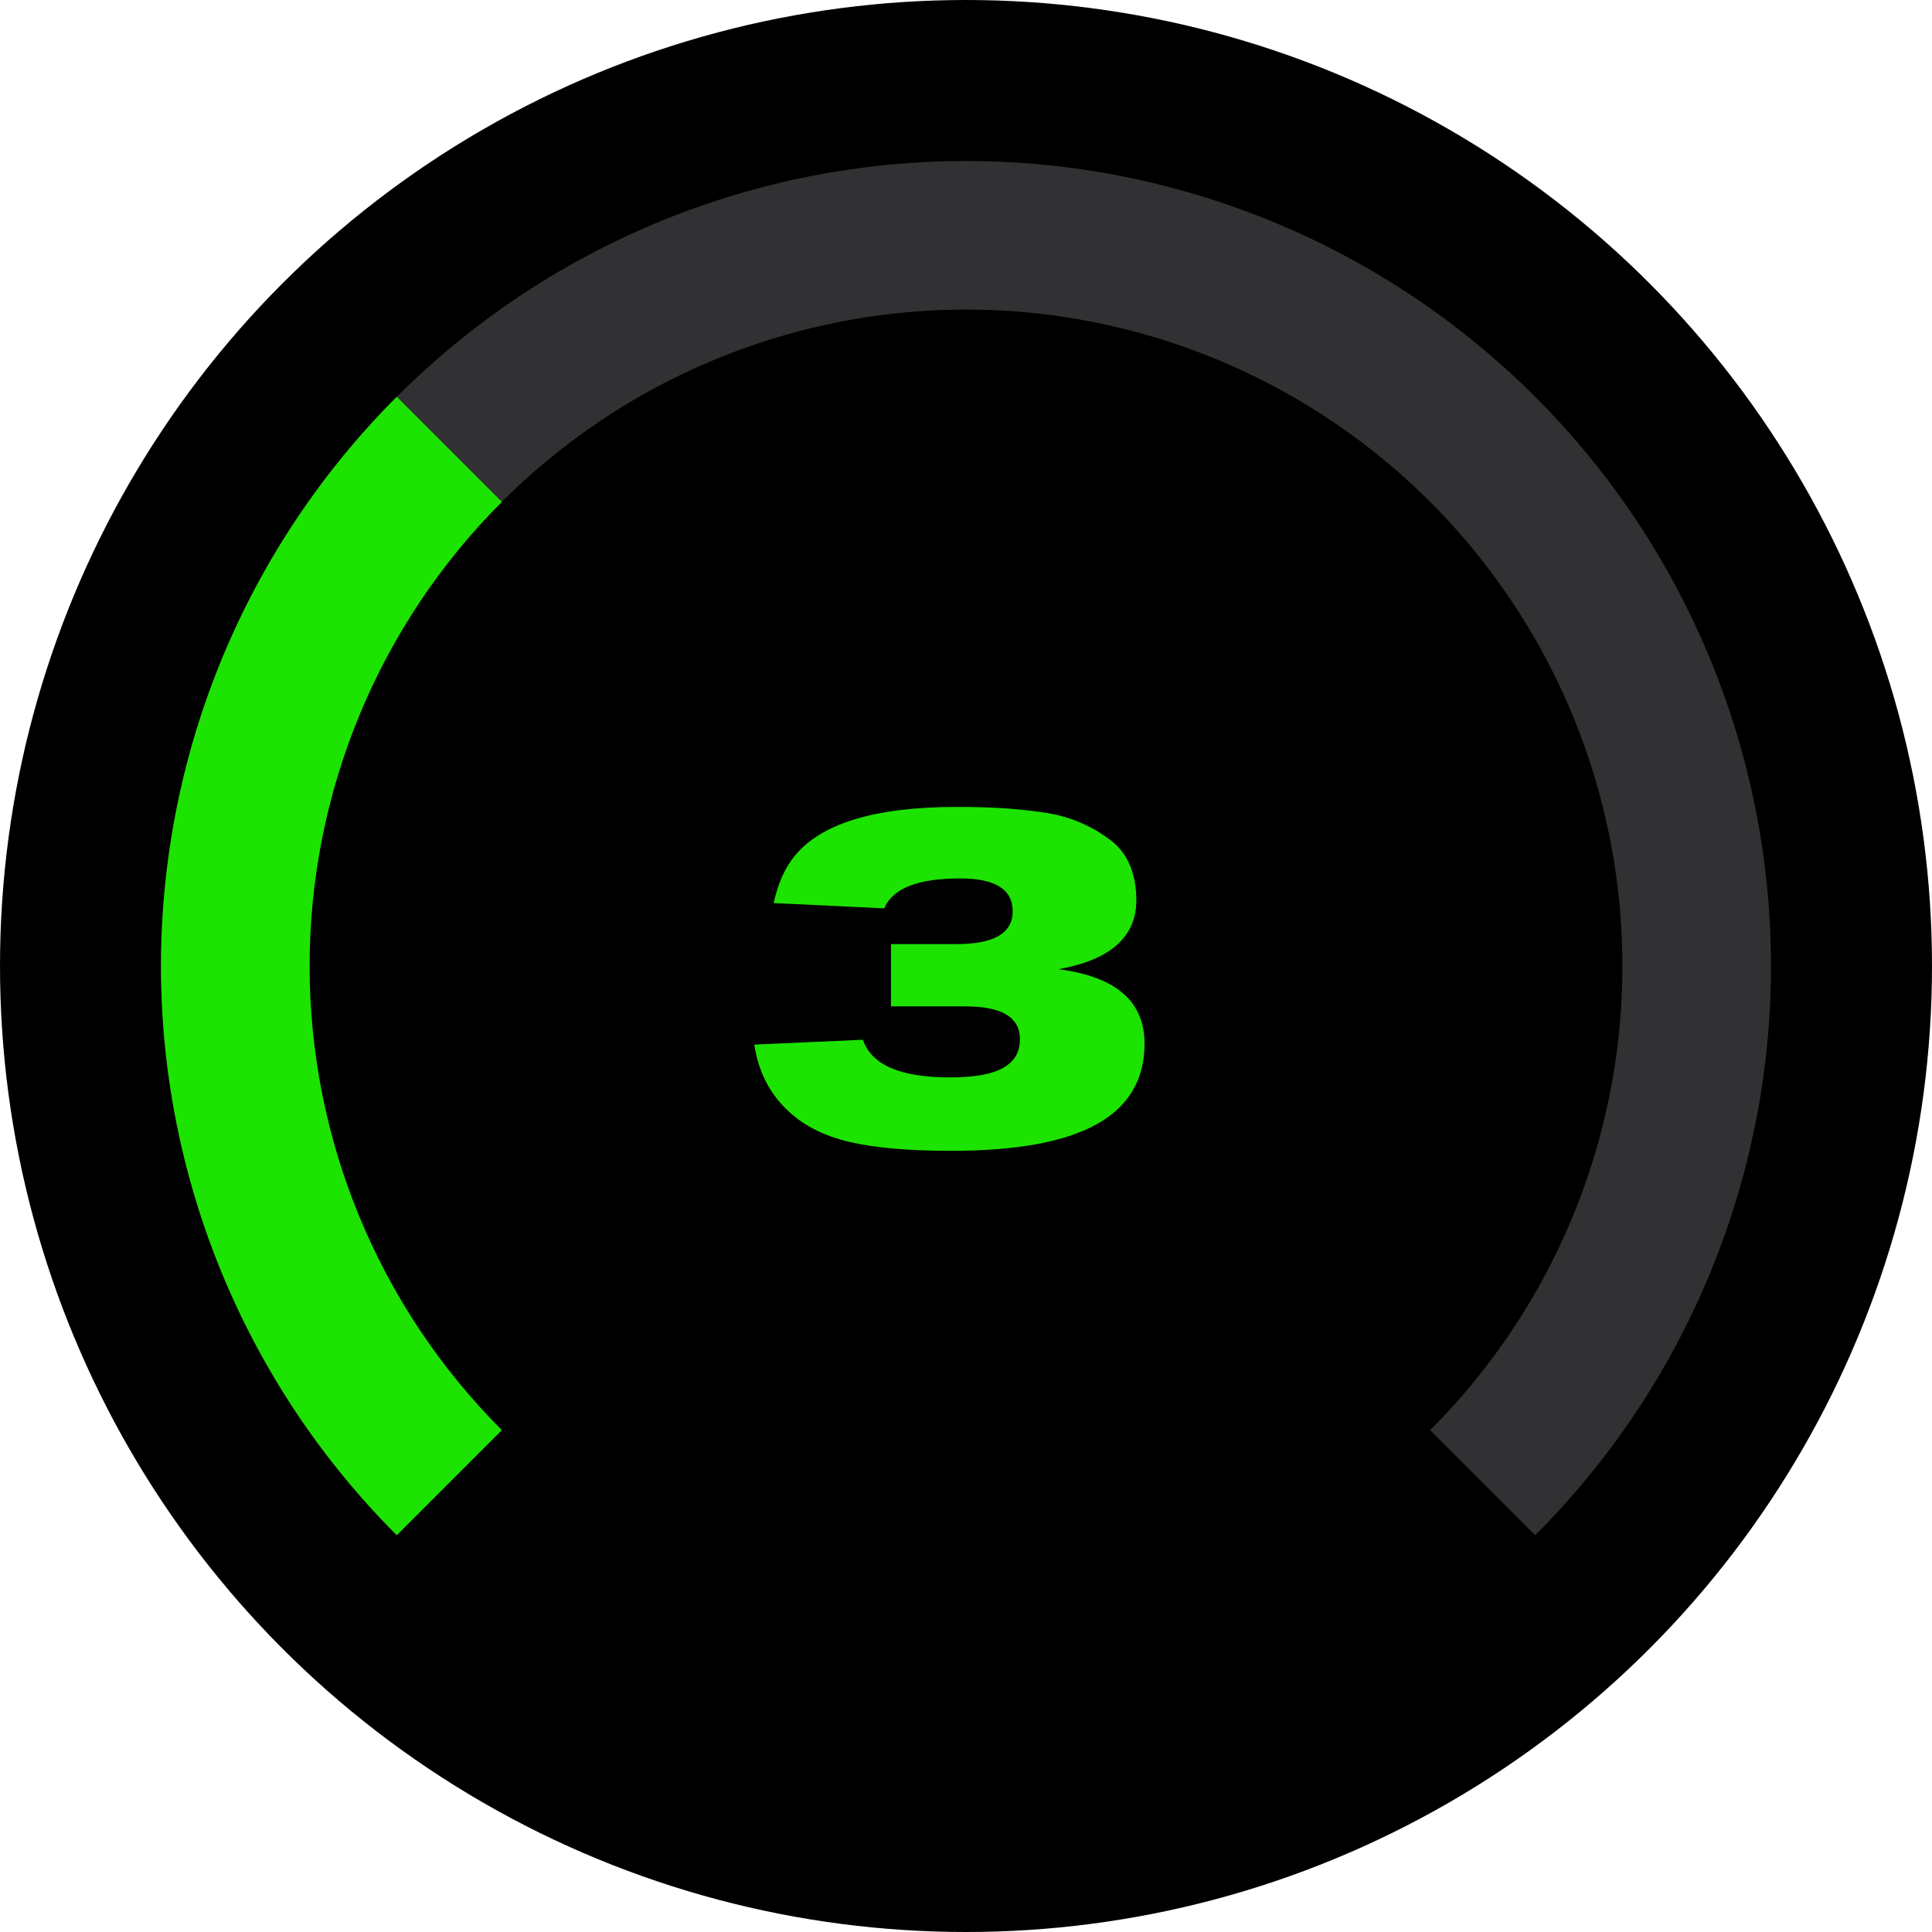 <svg width="74" height="74" viewBox="0 0 120 120" fill="none" xmlns="http://www.w3.org/2000/svg">
<circle cx="60" cy="60" r="60" fill="black"/>
<path d="M95.355 95.355C102.348 88.363 107.11 79.454 109.039 69.754C110.969 60.056 109.978 50.002 106.194 40.866C102.41 31.73 96.001 23.921 87.778 18.427C79.556 12.932 69.889 10 60 10C50.111 10 40.444 12.932 32.221 18.427C23.999 23.921 17.59 31.73 13.806 40.866C10.022 50.002 9.031 60.056 10.961 69.754C12.89 79.454 17.652 88.363 24.645 95.355L31.171 88.829C25.469 83.127 21.586 75.863 20.013 67.954C18.44 60.045 19.247 51.848 22.333 44.398C25.419 36.948 30.644 30.58 37.349 26.101C44.054 21.62 51.936 19.229 60 19.229C68.064 19.229 75.946 21.62 82.651 26.101C89.356 30.58 94.581 36.948 97.667 44.398C100.753 51.848 101.56 60.045 99.987 67.954C98.414 75.863 94.531 83.127 88.829 88.829L95.355 95.355Z" fill="#313134"/>
<path d="M24.645 95.355C20.002 90.712 16.319 85.2 13.806 79.134C11.293 73.068 10 66.566 10 60C10 53.434 11.293 46.932 13.806 40.866C16.319 34.8 20.002 29.288 24.645 24.645L31.171 31.171C27.385 34.957 24.382 39.451 22.333 44.398C20.284 49.344 19.229 54.646 19.229 60C19.229 65.354 20.284 70.656 22.333 75.602C24.382 80.549 27.385 85.043 31.171 88.829L24.645 95.355Z" fill="#1CE400"/>
<path d="M55.34 62.51V58.64H59.42C61.74 58.64 62.9 57.96 62.9 56.6C62.9 55.24 61.81 54.56 59.63 54.56C57.01 54.56 55.44 55.18 54.92 56.42L48.05 56.09C48.33 54.85 48.77 53.87 49.37 53.15C51.03 51.13 54.38 50.12 59.42 50.12C60.4 50.12 61.26 50.14 62 50.18C62.76 50.22 63.6 50.3 64.52 50.42C65.46 50.54 66.26 50.74 66.92 51.02C67.58 51.28 68.2 51.62 68.78 52.04C69.38 52.44 69.83 52.97 70.13 53.63C70.43 54.29 70.58 55.05 70.58 55.91C70.58 58.19 68.97 59.62 65.75 60.2C69.31 60.66 71.09 62.2 71.09 64.82C71.09 67.08 70.08 68.76 68.06 69.86C66.08 70.94 63.09 71.48 59.09 71.48C56.47 71.48 54.38 71.3 52.82 70.94C51.26 70.58 50 69.96 49.04 69.08C47.84 68 47.11 66.6 46.85 64.88L53.6 64.58C54.12 66.14 55.92 66.92 59 66.92C60.66 66.92 61.83 66.68 62.51 66.2C63.07 65.82 63.35 65.27 63.35 64.55C63.35 63.19 62.23 62.51 59.99 62.51H55.34Z" fill="#1CE400"/>
</svg>

